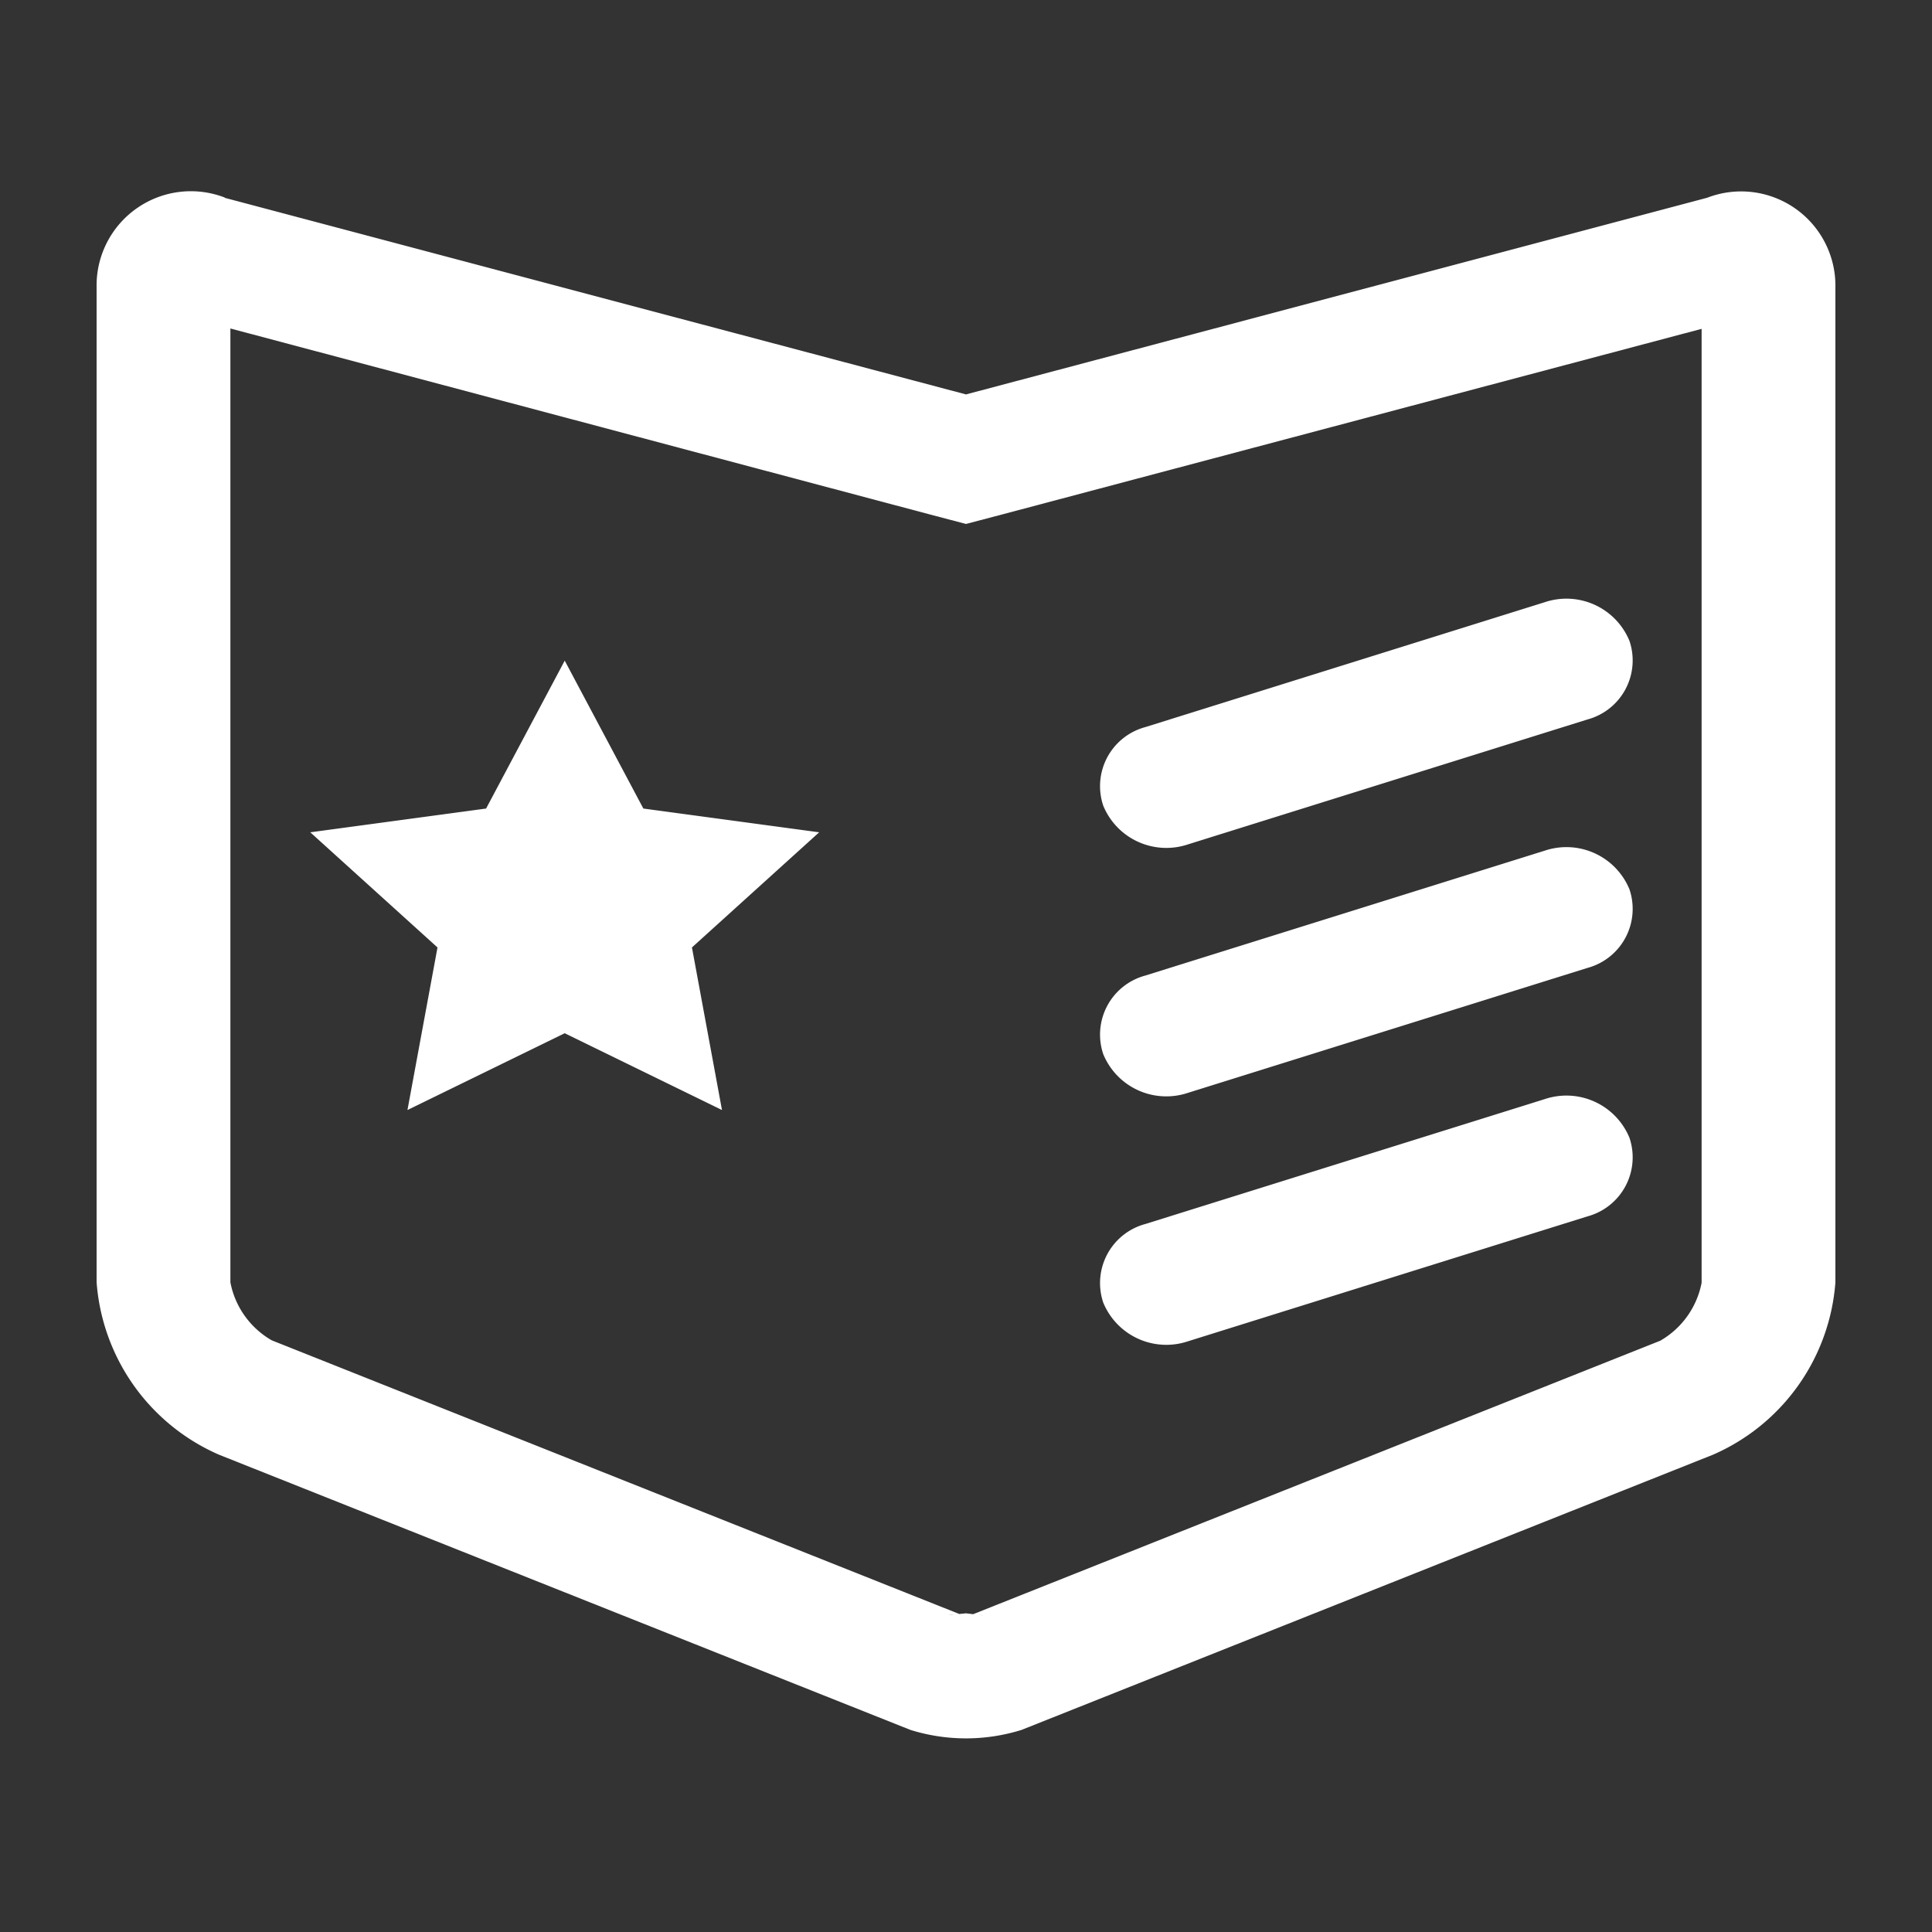 <?xml version="1.0" standalone="no"?><!DOCTYPE svg PUBLIC "-//W3C//DTD SVG 1.1//EN" "http://www.w3.org/Graphics/SVG/1.1/DTD/svg11.dtd"><svg t="1577499960214" class="icon" viewBox="0 0 1024 1024" version="1.1" xmlns="http://www.w3.org/2000/svg" p-id="15016" xmlns:xlink="http://www.w3.org/1999/xlink" width="32" height="32"><rect x="0" y="0" width="1024" height="1024" fill="#333333" stroke="none"/><defs><style type="text/css"></style></defs><path d="M99.686 168.141c7.987 2.099 22.426-7.885 22.426-15.821v527.36a45.261 45.261 0 0 0 21.914 30.72l366.49 145.869a18.637 18.637 0 0 0-7.782-0.256l9.267-0.922 9.267 1.126a18.637 18.637 0 0 0-7.782 0.256l366.49-145.869a45.261 45.261 0 0 0 21.914-30.72v-527.36c0 7.936 14.438 17.92 22.426 15.821L531.456 272.589l-19.456 5.12-19.456-5.12z m19.456-63.283L512 209.05l392.858-104.243A49.971 49.971 0 0 1 972.8 152.32v527.36a108.493 108.493 0 0 1-64.87 91.341l-366.49 145.869a98.867 98.867 0 0 1-58.88 0l-366.49-145.869A108.493 108.493 0 0 1 51.2 679.578v-527.36a49.971 49.971 0 0 1 67.942-47.514z m180.173 442.778l-83.354 40.704 15.923-86.17-67.43-61.03 93.184-12.595 41.677-78.387 41.677 78.387 93.184 12.595-67.43 61.03 15.923 86.17-83.354-40.704z m330.342-100.096l211.712-66.202a32.41 32.41 0 0 0 22.272-41.677 36.147 36.147 0 0 0-44.902-20.48l-211.712 66.202a32.41 32.41 0 0 0-22.272 41.677 36.147 36.147 0 0 0 44.902 20.48z m0 131.686l211.712-66.202a32.41 32.41 0 0 0 22.272-41.677 36.147 36.147 0 0 0-44.902-20.48l-211.712 66.202a32.41 32.41 0 0 0-22.272 41.677 36.147 36.147 0 0 0 44.902 20.48z m0 131.686l211.712-66.202a32.41 32.41 0 0 0 22.272-41.677 36.147 36.147 0 0 0-44.902-20.48l-211.712 66.202a32.41 32.41 0 0 0-22.272 41.677 36.147 36.147 0 0 0 44.902 20.48z" p-id="15017" fill="#ffffff"></path></svg>